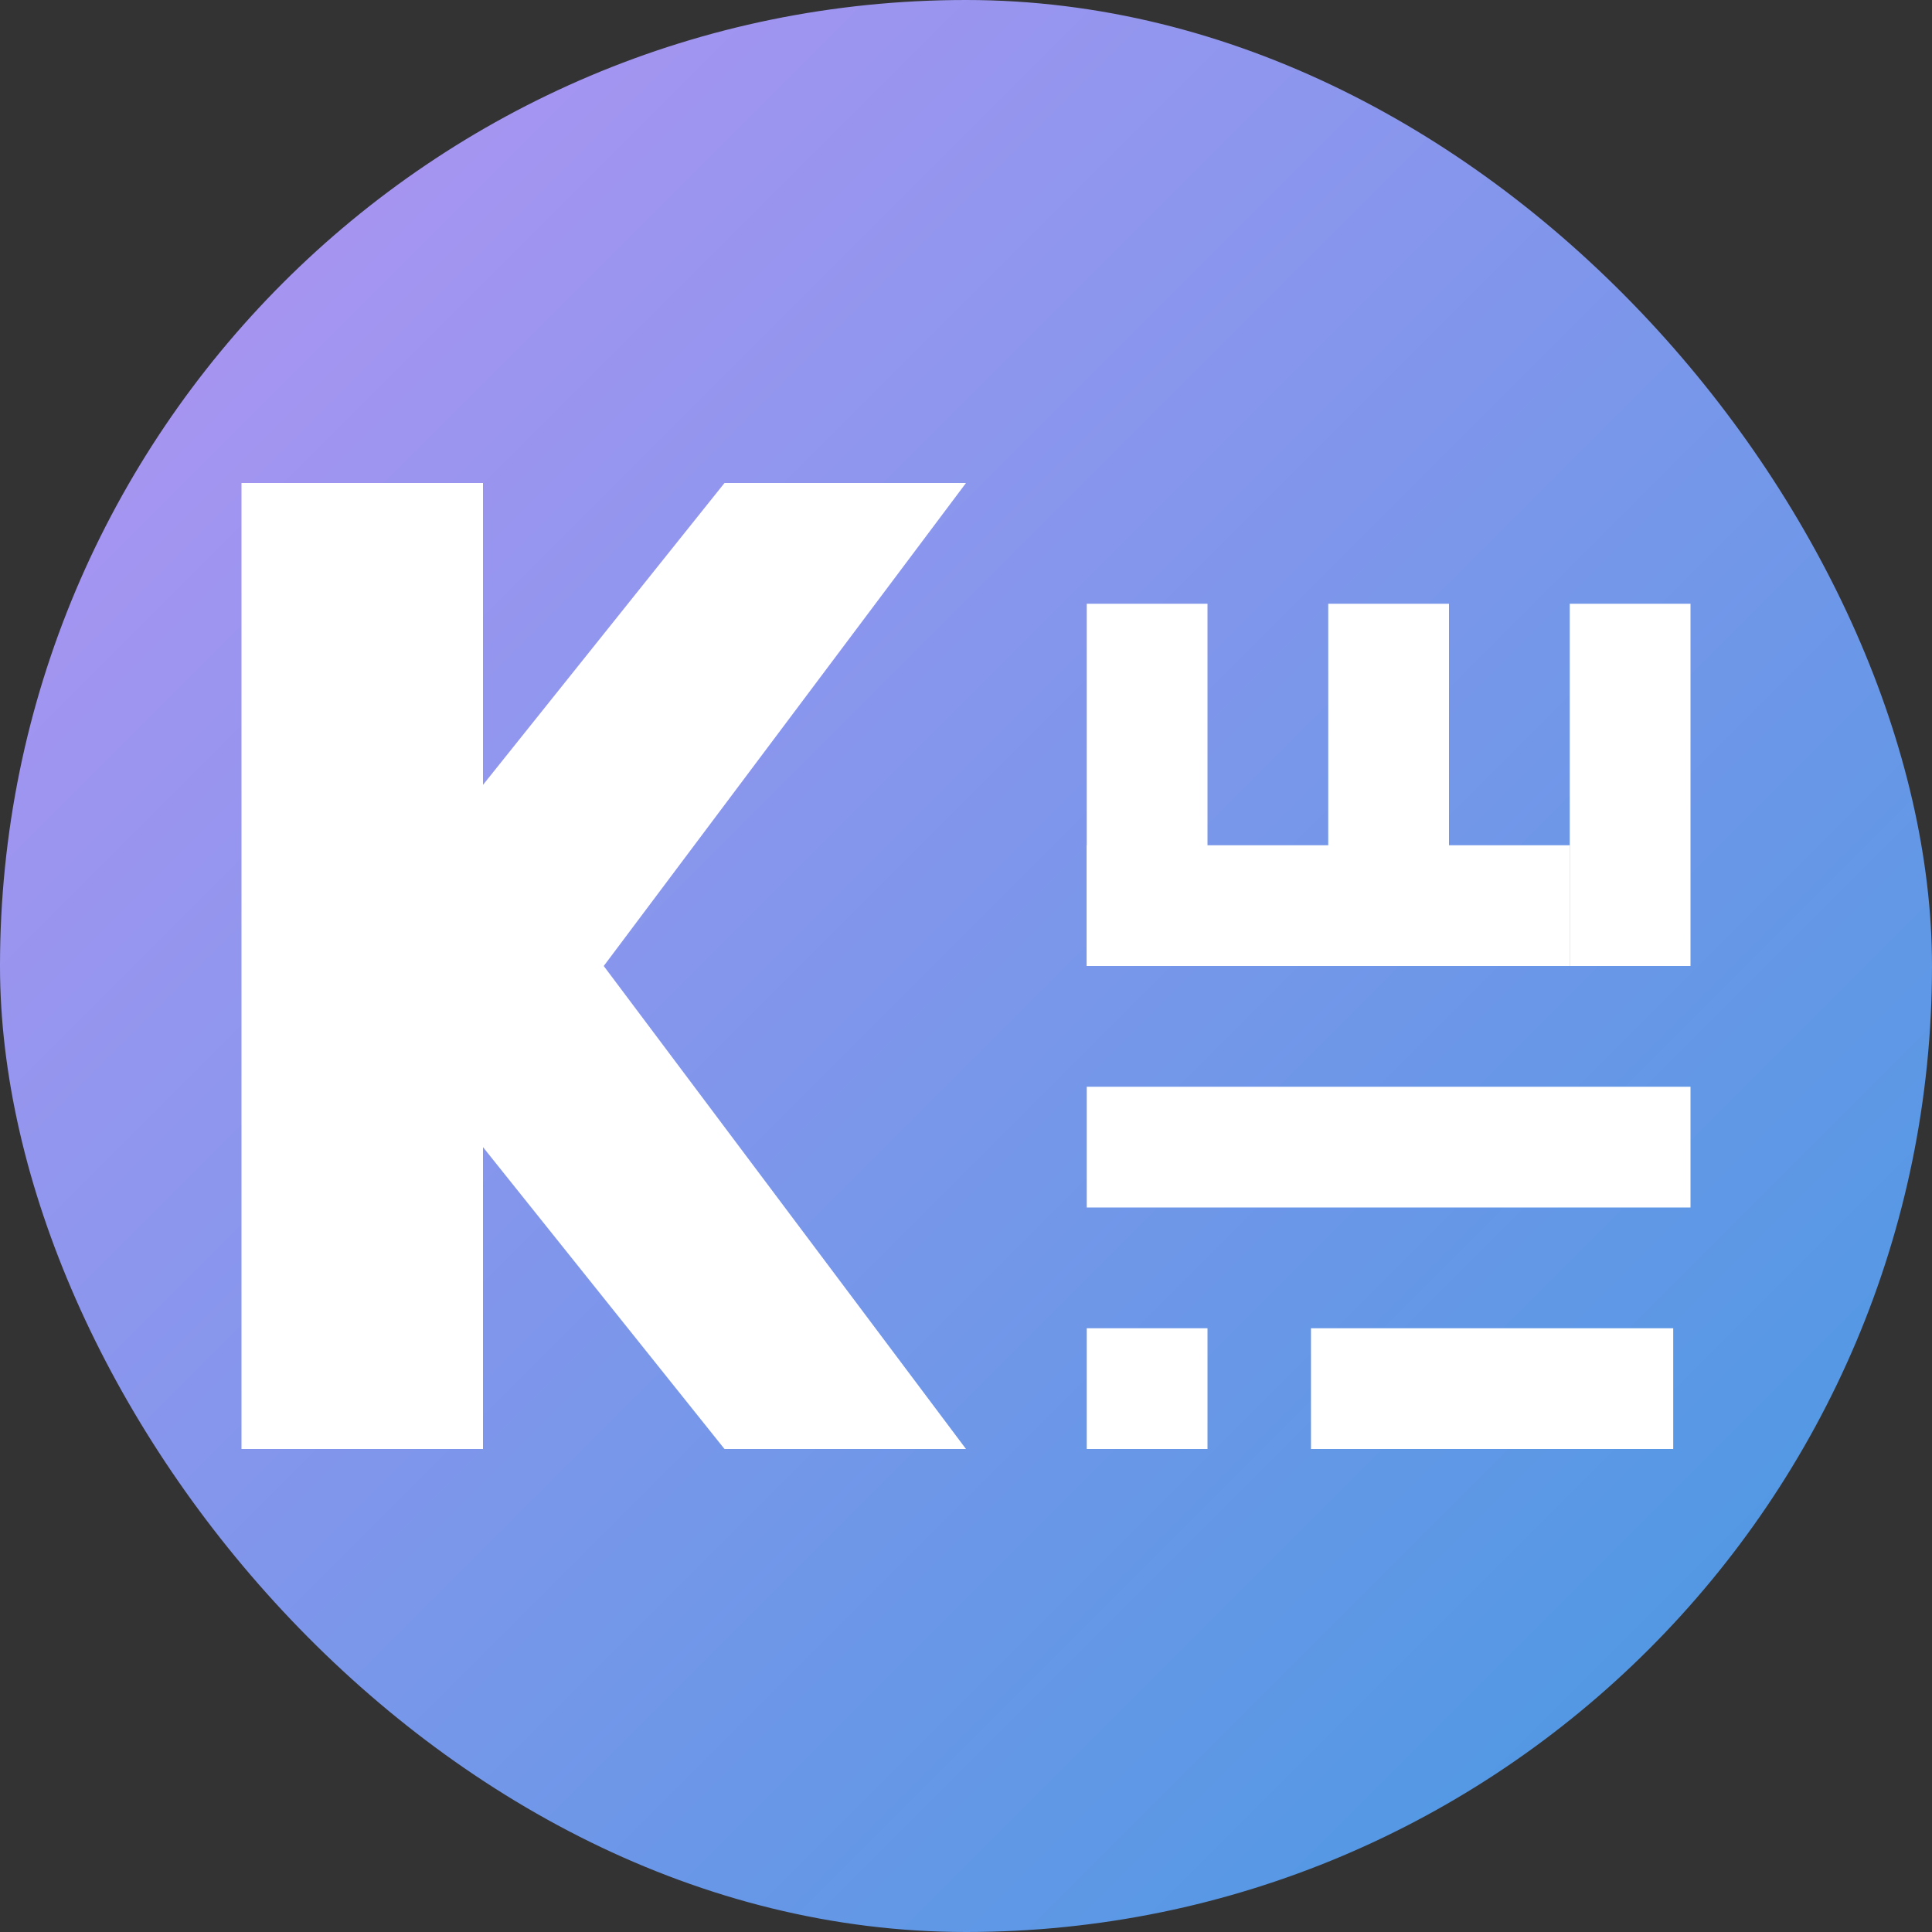 <svg xmlns="http://www.w3.org/2000/svg" width="16" height="16" version="1"><rect width="100%" height="100%" fill="#333333" stroke="none"/><defs>
<linearGradient id="ucPurpleBlue" x1="0%" y1="0%" x2="100%" y2="100%">
  <stop offset="0%" style="stop-color:#B794F4;stop-opacity:1"/>
  <stop offset="100%" style="stop-color:#4299E1;stop-opacity:1"/>
</linearGradient>
</defs>
 <rect fill="url(#ucPurpleBlue)" width="16" height="16" x="0" y="0" rx="8" ry="8"/>
 <path fill="#fff" d="m2 4v8h2v-2.5l2 2.5h2l-3-4 3-4h-2l-2 2.5v-2.5z"/>
 <path fill="#fff" d="m9 9v1h5v-1z"/>
 <path fill="#fff" d="m9 11v1h1v-1z"/>
 <path fill="#fff" d="m10.857 11v1h3v-1z"/>
 <path fill="#fff" d="m9 7v1h4v-1z"/>
 <path fill="#fff" d="m14 5h-1v3h1z"/>
 <path fill="#fff" d="m10 5h-1v3h1z"/>
 <path fill="#fff" d="m12 5h-1v3h1z"/>
</svg>
